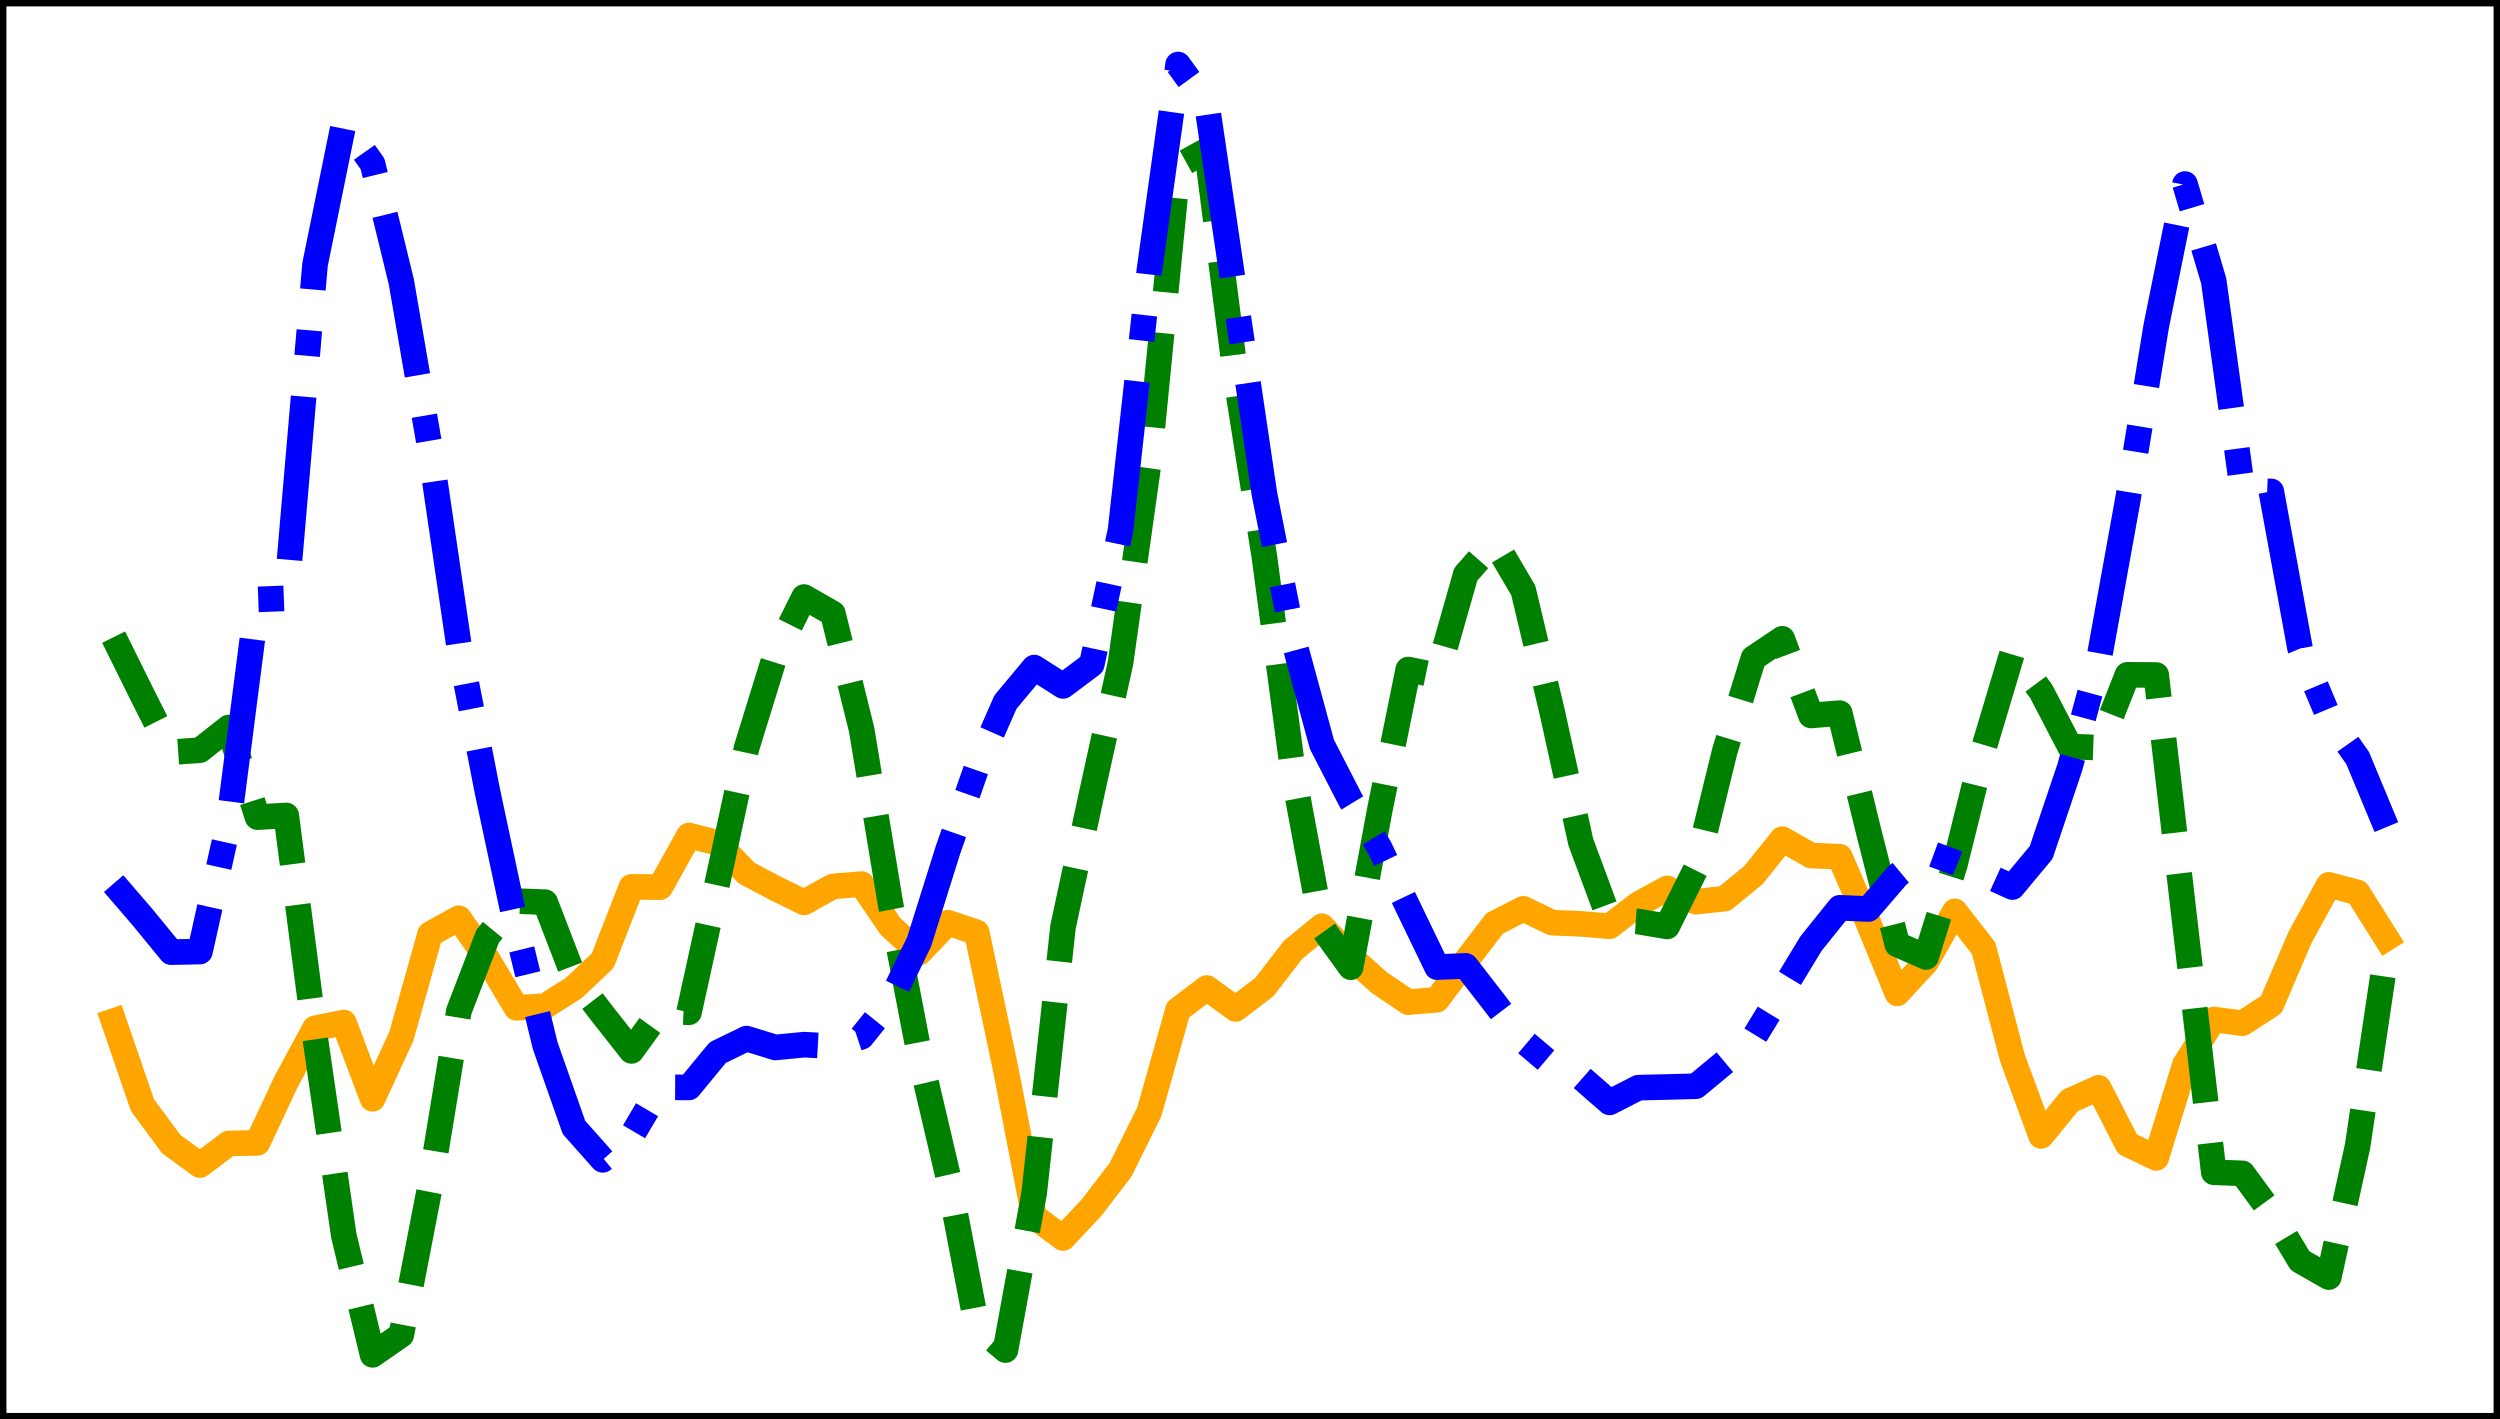 <?xml version="1.0" encoding="utf-8" standalone="no"?>
<!DOCTYPE svg PUBLIC "-//W3C//DTD SVG 1.1//EN"
  "http://www.w3.org/Graphics/SVG/1.1/DTD/svg11.dtd">
<svg xmlns:xlink="http://www.w3.org/1999/xlink" width="390.6pt" height="221.76pt" viewBox="0 0 390.6 221.76" xmlns="http://www.w3.org/2000/svg" version="1.1">
 <defs>
  <style type="text/css">*{stroke-linejoin: round; stroke-linecap: butt}</style>
 </defs>
 <g id="figure_1">
  <g id="patch_1">
   <path d="M 0 221.76 
L 390.6 221.76 
L 390.6 0 
L 0 0 
z
" style="fill: #ffffff"/>
  </g>
  <g id="axes_1">
   <g id="patch_2">
    <path d="M 0 221.76 
L 390.6 221.76 
L 390.6 -0 
L 0 -0 
z
" style="fill: #ffffff"/>
   </g>
   <g id="matplotlib.axis_1"/>
   <g id="matplotlib.axis_2"/>
   <g id="line2d_1">
    <path d="M 17.755 159.546 
L 22.249 172.652 
L 26.744 178.743 
L 31.239 182.034 
L 35.734 178.654 
L 40.229 178.558 
L 44.723 168.953 
L 49.218 160.655 
L 53.713 159.759 
L 58.208 171.673 
L 62.703 161.919 
L 67.198 145.939 
L 71.692 143.464 
L 76.187 149.918 
L 80.682 157.458 
L 85.177 157.189 
L 89.672 154.348 
L 94.167 150.091 
L 98.661 138.561 
L 103.156 138.607 
L 107.651 130.538 
L 112.146 131.693 
L 116.641 136.4 
L 121.135 138.782 
L 125.63 140.994 
L 130.125 138.489 
L 134.62 138.13 
L 139.115 144.724 
L 143.61 148.851 
L 148.104 144.163 
L 152.599 145.674 
L 157.094 166.854 
L 161.589 190.113 
L 166.084 193.43 
L 170.578 188.634 
L 175.073 182.767 
L 179.568 173.705 
L 184.063 157.757 
L 188.558 154.369 
L 193.053 157.642 
L 197.547 154.209 
L 202.042 148.39 
L 206.537 144.712 
L 211.032 149.529 
L 215.527 153.536 
L 220.022 156.575 
L 224.516 156.197 
L 229.011 150.179 
L 233.506 144.293 
L 238.001 141.991 
L 242.496 144.157 
L 246.99 144.339 
L 251.485 144.716 
L 255.98 141.268 
L 260.475 138.798 
L 264.97 140.884 
L 269.465 140.402 
L 273.959 136.725 
L 278.454 131.112 
L 282.949 133.663 
L 287.444 133.855 
L 291.939 144.241 
L 296.433 155.205 
L 300.928 150.344 
L 305.423 142.391 
L 309.918 148.147 
L 314.413 165.273 
L 318.908 177.482 
L 323.402 171.977 
L 327.897 169.962 
L 332.392 178.753 
L 336.887 180.907 
L 341.382 166.288 
L 345.877 159.291 
L 350.371 159.866 
L 354.866 156.95 
L 359.361 146.456 
L 363.856 138.245 
L 368.351 139.439 
L 372.845 146.596 
" clip-path="url(#pba31bd9099)" style="fill: none; stroke: #ffa500; stroke-width: 4; stroke-linecap: square"/>
   </g>
   <g id="line2d_2">
    <path d="M 17.755 99.545 
L 22.249 108.621 
L 26.744 117.527 
L 31.239 117.207 
L 35.734 113.67 
L 40.229 127.668 
L 44.723 127.409 
L 49.218 162 
L 53.713 193.037 
L 58.208 211.68 
L 62.703 208.553 
L 67.198 185.333 
L 71.692 157.967 
L 76.187 146.279 
L 80.682 140.782 
L 85.177 140.958 
L 89.672 152.639 
L 94.167 158.492 
L 98.661 164.194 
L 103.156 157.974 
L 107.651 158.161 
L 112.146 137.646 
L 116.641 116.863 
L 121.135 102.334 
L 125.63 93.282 
L 130.125 95.852 
L 134.62 114.008 
L 139.115 141.131 
L 143.61 164.53 
L 148.104 183.683 
L 152.599 207.111 
L 157.094 210.933 
L 161.589 186.351 
L 166.084 144.82 
L 170.578 123.951 
L 175.073 103.551 
L 179.568 71.676 
L 184.063 25.965 
L 188.558 23.484 
L 193.053 58.7 
L 197.547 86.992 
L 202.042 120.724 
L 206.537 144.902 
L 211.032 151.118 
L 215.527 126.815 
L 220.022 104.606 
L 224.516 105.531 
L 229.011 89.732 
L 233.506 84.611 
L 238.001 92.256 
L 242.496 111.17 
L 246.99 131.583 
L 251.485 143.692 
L 255.98 143.986 
L 260.475 144.752 
L 264.97 135.739 
L 269.465 117.399 
L 273.959 102.815 
L 278.454 99.807 
L 282.949 111.786 
L 287.444 111.418 
L 291.939 129.831 
L 296.433 147.559 
L 300.928 149.521 
L 305.423 135.11 
L 309.918 116.986 
L 314.413 101.969 
L 318.908 108.01 
L 323.402 116.645 
L 327.897 116.806 
L 332.392 105.43 
L 336.887 105.462 
L 341.382 144.314 
L 345.877 183.15 
L 350.371 183.329 
L 354.866 189.462 
L 359.361 196.974 
L 363.856 199.535 
L 368.351 179.055 
L 372.845 148.838 
" clip-path="url(#pba31bd9099)" style="fill: none; stroke-dasharray: 14.8,6.4; stroke-dashoffset: 0; stroke: #008000; stroke-width: 4"/>
   </g>
   <g id="line2d_3">
    <path d="M 17.755 138.057 
L 22.249 143.279 
L 26.744 148.763 
L 31.239 148.669 
L 35.734 128.542 
L 40.229 93.653 
L 44.723 93.479 
L 49.218 41.345 
L 53.713 19.263 
L 58.208 25.609 
L 62.703 44.038 
L 67.198 70.124 
L 71.692 100.771 
L 76.187 123.802 
L 80.682 144.881 
L 85.177 163.355 
L 89.672 176.143 
L 94.167 181.209 
L 98.661 177.517 
L 103.156 169.872 
L 107.651 169.899 
L 112.146 164.449 
L 116.641 162.269 
L 121.135 163.656 
L 125.63 163.218 
L 130.125 163.466 
L 134.62 161.984 
L 139.115 156.395 
L 143.61 147.124 
L 148.104 132.819 
L 152.599 119.923 
L 157.094 109.687 
L 161.589 104.303 
L 166.084 107.167 
L 170.578 103.799 
L 175.073 82.84 
L 179.568 42.3 
L 184.063 10.08 
L 188.558 16.265 
L 193.053 46.705 
L 197.547 77.124 
L 202.042 99.788 
L 206.537 116.306 
L 211.032 125.034 
L 215.527 132.421 
L 220.022 141.797 
L 224.516 151.104 
L 229.011 150.908 
L 233.506 156.706 
L 238.001 162.617 
L 242.496 166.428 
L 246.99 168.308 
L 251.485 172.237 
L 255.98 169.936 
L 260.475 169.829 
L 264.97 169.71 
L 269.465 165.978 
L 273.959 162.213 
L 278.454 154.851 
L 282.949 147.43 
L 287.444 141.832 
L 291.939 142.023 
L 296.433 136.806 
L 300.928 133.074 
L 305.423 134.719 
L 309.918 136.561 
L 314.413 138.593 
L 318.908 133.191 
L 323.402 119.845 
L 327.897 103.276 
L 332.392 78.429 
L 336.887 50.965 
L 341.382 28.751 
L 345.877 43.915 
L 350.371 76.597 
L 354.866 76.782 
L 359.361 101.32 
L 363.856 112.041 
L 368.351 118.421 
L 372.845 129.225 
" clip-path="url(#pba31bd9099)" style="fill: none; stroke-dasharray: 25.6,6.4,4,6.4; stroke-dashoffset: 0; stroke: #0000ff; stroke-width: 4"/>
   </g>
   <g id="patch_3">
    <path d="M 0 221.76 
L 0 0 
" style="fill: none; stroke: #000000; stroke-width: 2; stroke-linejoin: miter; stroke-linecap: square"/>
   </g>
   <g id="patch_4">
    <path d="M 390.6 221.76 
L 390.6 0 
" style="fill: none; stroke: #000000; stroke-width: 2; stroke-linejoin: miter; stroke-linecap: square"/>
   </g>
   <g id="patch_5">
    <path d="M 0 221.76 
L 390.6 221.76 
" style="fill: none; stroke: #000000; stroke-width: 2; stroke-linejoin: miter; stroke-linecap: square"/>
   </g>
   <g id="patch_6">
    <path d="M 0 -0 
L 390.6 -0 
" style="fill: none; stroke: #000000; stroke-width: 2; stroke-linejoin: miter; stroke-linecap: square"/>
   </g>
  </g>
 </g>
 <defs>
  <clipPath id="pba31bd9099">
   <rect x="0" y="-0" width="390.6" height="221.76"/>
  </clipPath>
 </defs>
</svg>
